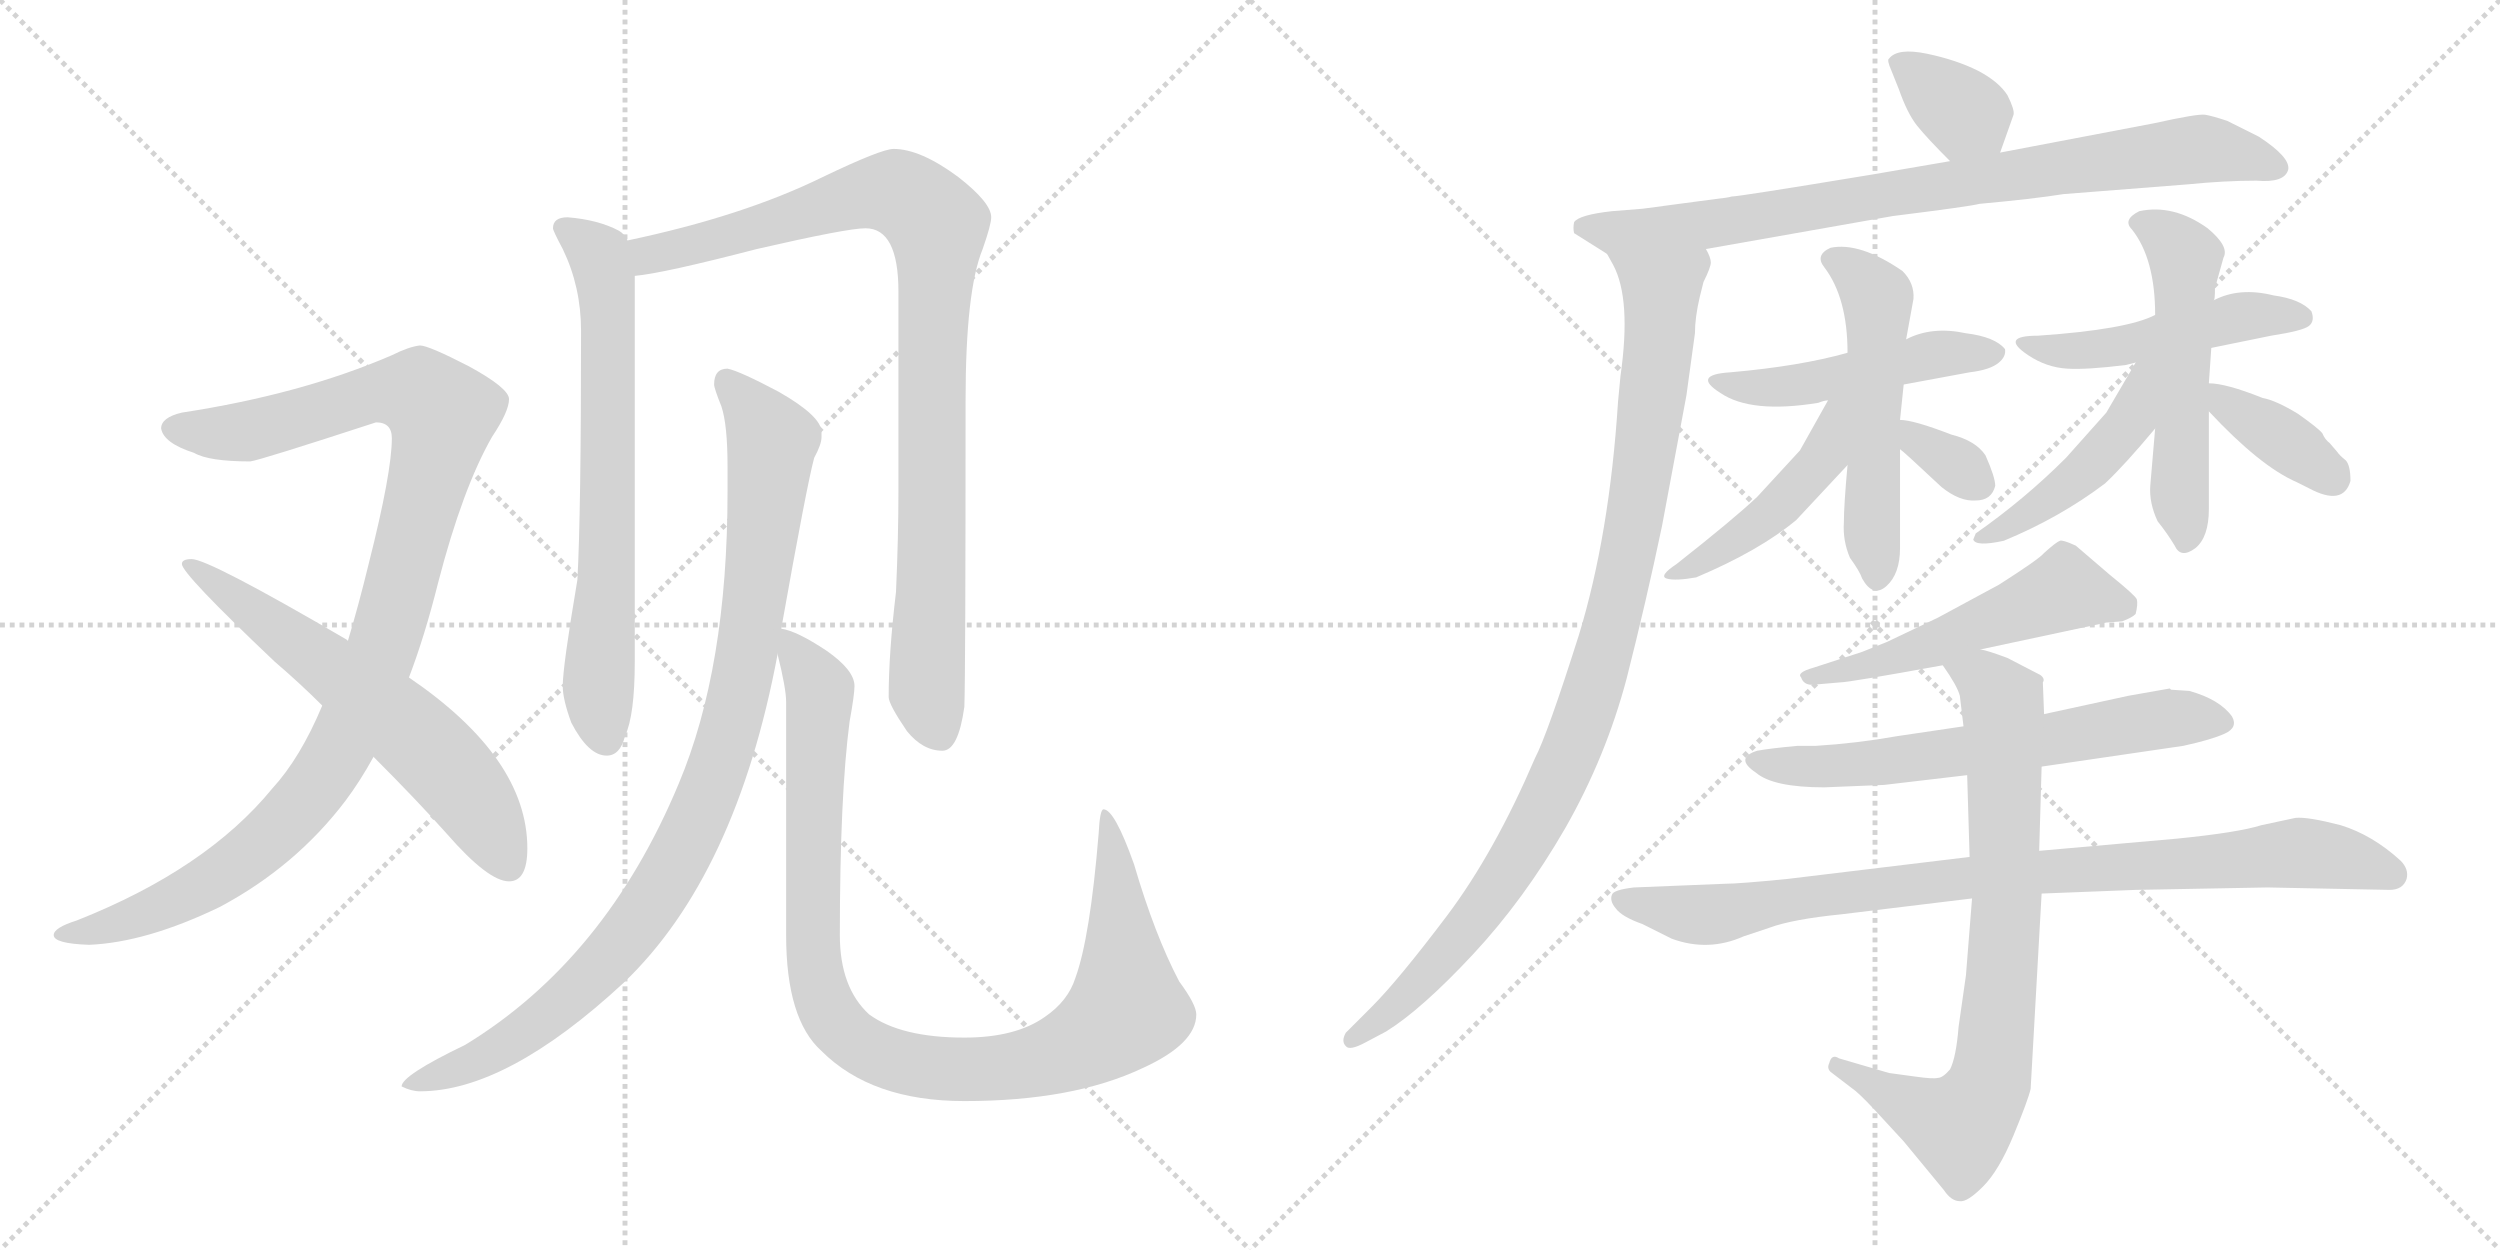 <svg version="1.1" viewBox="0 0 2048 1024" xmlns="http://www.w3.org/2000/svg">
  <g stroke="lightgray" stroke-dasharray="1,1" stroke-width="1" transform="scale(4, 4)">
    <line x1="0" y1="0" x2="256" y2="256"></line>
    <line x1="256" y1="0" x2="0" y2="256"></line>
    <line x1="128" y1="0" x2="128" y2="256"></line>
    <line x1="0" y1="128" x2="256" y2="128"></line>
    <line x1="256" y1="0" x2="512" y2="256"></line>
    <line x1="512" y1="0" x2="256" y2="256"></line>
    <line x1="384" y1="0" x2="384" y2="256"></line>
    <line x1="256" y1="128" x2="512" y2="128"></line>
  </g>
<g transform="scale(1, -1) translate(0, -850)">
   <style type="text/css">
    @keyframes keyframes0 {
      from {
       stroke: black;
       stroke-dashoffset: 1059;
       stroke-width: 128;
       }
       78% {
       animation-timing-function: step-end;
       stroke: black;
       stroke-dashoffset: 0;
       stroke-width: 128;
       }
       to {
       stroke: black;
       stroke-width: 1024;
       }
       }
       #make-me-a-hanzi-animation-0 {
         animation: keyframes0 1.112s both;
         animation-delay: 0s;
         animation-timing-function: linear;
       }
    @keyframes keyframes1 {
      from {
       stroke: black;
       stroke-dashoffset: 620;
       stroke-width: 128;
       }
       67% {
       animation-timing-function: step-end;
       stroke: black;
       stroke-dashoffset: 0;
       stroke-width: 128;
       }
       to {
       stroke: black;
       stroke-width: 1024;
       }
       }
       #make-me-a-hanzi-animation-1 {
         animation: keyframes1 0.755s both;
         animation-delay: 1.112s;
         animation-timing-function: linear;
       }
    @keyframes keyframes2 {
      from {
       stroke: black;
       stroke-dashoffset: 689;
       stroke-width: 128;
       }
       69% {
       animation-timing-function: step-end;
       stroke: black;
       stroke-dashoffset: 0;
       stroke-width: 128;
       }
       to {
       stroke: black;
       stroke-width: 1024;
       }
       }
       #make-me-a-hanzi-animation-2 {
         animation: keyframes2 0.811s both;
         animation-delay: 1.866s;
         animation-timing-function: linear;
       }
    @keyframes keyframes3 {
      from {
       stroke: black;
       stroke-dashoffset: 938;
       stroke-width: 128;
       }
       75% {
       animation-timing-function: step-end;
       stroke: black;
       stroke-dashoffset: 0;
       stroke-width: 128;
       }
       to {
       stroke: black;
       stroke-width: 1024;
       }
       }
       #make-me-a-hanzi-animation-3 {
         animation: keyframes3 1.013s both;
         animation-delay: 2.677s;
         animation-timing-function: linear;
       }
    @keyframes keyframes4 {
      from {
       stroke: black;
       stroke-dashoffset: 965;
       stroke-width: 128;
       }
       76% {
       animation-timing-function: step-end;
       stroke: black;
       stroke-dashoffset: 0;
       stroke-width: 128;
       }
       to {
       stroke: black;
       stroke-width: 1024;
       }
       }
       #make-me-a-hanzi-animation-4 {
         animation: keyframes4 1.035s both;
         animation-delay: 3.69s;
         animation-timing-function: linear;
       }
    @keyframes keyframes5 {
      from {
       stroke: black;
       stroke-dashoffset: 1005;
       stroke-width: 128;
       }
       77% {
       animation-timing-function: step-end;
       stroke: black;
       stroke-dashoffset: 0;
       stroke-width: 128;
       }
       to {
       stroke: black;
       stroke-width: 1024;
       }
       }
       #make-me-a-hanzi-animation-5 {
         animation: keyframes5 1.068s both;
         animation-delay: 4.726s;
         animation-timing-function: linear;
       }
    @keyframes keyframes6 {
      from {
       stroke: black;
       stroke-dashoffset: 354;
       stroke-width: 128;
       }
       54% {
       animation-timing-function: step-end;
       stroke: black;
       stroke-dashoffset: 0;
       stroke-width: 128;
       }
       to {
       stroke: black;
       stroke-width: 1024;
       }
       }
       #make-me-a-hanzi-animation-6 {
         animation: keyframes6 0.538s both;
         animation-delay: 5.794s;
         animation-timing-function: linear;
       }
    @keyframes keyframes7 {
      from {
       stroke: black;
       stroke-dashoffset: 832;
       stroke-width: 128;
       }
       73% {
       animation-timing-function: step-end;
       stroke: black;
       stroke-dashoffset: 0;
       stroke-width: 128;
       }
       to {
       stroke: black;
       stroke-width: 1024;
       }
       }
       #make-me-a-hanzi-animation-7 {
         animation: keyframes7 0.927s both;
         animation-delay: 6.332s;
         animation-timing-function: linear;
       }
    @keyframes keyframes8 {
      from {
       stroke: black;
       stroke-dashoffset: 989;
       stroke-width: 128;
       }
       76% {
       animation-timing-function: step-end;
       stroke: black;
       stroke-dashoffset: 0;
       stroke-width: 128;
       }
       to {
       stroke: black;
       stroke-width: 1024;
       }
       }
       #make-me-a-hanzi-animation-8 {
         animation: keyframes8 1.055s both;
         animation-delay: 7.259s;
         animation-timing-function: linear;
       }
    @keyframes keyframes9 {
      from {
       stroke: black;
       stroke-dashoffset: 484;
       stroke-width: 128;
       }
       61% {
       animation-timing-function: step-end;
       stroke: black;
       stroke-dashoffset: 0;
       stroke-width: 128;
       }
       to {
       stroke: black;
       stroke-width: 1024;
       }
       }
       #make-me-a-hanzi-animation-9 {
         animation: keyframes9 0.644s both;
         animation-delay: 8.314s;
         animation-timing-function: linear;
       }
    @keyframes keyframes10 {
      from {
       stroke: black;
       stroke-dashoffset: 533;
       stroke-width: 128;
       }
       63% {
       animation-timing-function: step-end;
       stroke: black;
       stroke-dashoffset: 0;
       stroke-width: 128;
       }
       to {
       stroke: black;
       stroke-width: 1024;
       }
       }
       #make-me-a-hanzi-animation-10 {
         animation: keyframes10 0.684s both;
         animation-delay: 8.958s;
         animation-timing-function: linear;
       }
    @keyframes keyframes11 {
      from {
       stroke: black;
       stroke-dashoffset: 461;
       stroke-width: 128;
       }
       60% {
       animation-timing-function: step-end;
       stroke: black;
       stroke-dashoffset: 0;
       stroke-width: 128;
       }
       to {
       stroke: black;
       stroke-width: 1024;
       }
       }
       #make-me-a-hanzi-animation-11 {
         animation: keyframes11 0.625s both;
         animation-delay: 9.641s;
         animation-timing-function: linear;
       }
    @keyframes keyframes12 {
      from {
       stroke: black;
       stroke-dashoffset: 332;
       stroke-width: 128;
       }
       52% {
       animation-timing-function: step-end;
       stroke: black;
       stroke-dashoffset: 0;
       stroke-width: 128;
       }
       to {
       stroke: black;
       stroke-width: 1024;
       }
       }
       #make-me-a-hanzi-animation-12 {
         animation: keyframes12 0.52s both;
         animation-delay: 10.266s;
         animation-timing-function: linear;
       }
    @keyframes keyframes13 {
      from {
       stroke: black;
       stroke-dashoffset: 483;
       stroke-width: 128;
       }
       61% {
       animation-timing-function: step-end;
       stroke: black;
       stroke-dashoffset: 0;
       stroke-width: 128;
       }
       to {
       stroke: black;
       stroke-width: 1024;
       }
       }
       #make-me-a-hanzi-animation-13 {
         animation: keyframes13 0.643s both;
         animation-delay: 10.787s;
         animation-timing-function: linear;
       }
    @keyframes keyframes14 {
      from {
       stroke: black;
       stroke-dashoffset: 537;
       stroke-width: 128;
       }
       64% {
       animation-timing-function: step-end;
       stroke: black;
       stroke-dashoffset: 0;
       stroke-width: 128;
       }
       to {
       stroke: black;
       stroke-width: 1024;
       }
       }
       #make-me-a-hanzi-animation-14 {
         animation: keyframes14 0.687s both;
         animation-delay: 11.43s;
         animation-timing-function: linear;
       }
    @keyframes keyframes15 {
      from {
       stroke: black;
       stroke-dashoffset: 464;
       stroke-width: 128;
       }
       60% {
       animation-timing-function: step-end;
       stroke: black;
       stroke-dashoffset: 0;
       stroke-width: 128;
       }
       to {
       stroke: black;
       stroke-width: 1024;
       }
       }
       #make-me-a-hanzi-animation-15 {
         animation: keyframes15 0.628s both;
         animation-delay: 12.117s;
         animation-timing-function: linear;
       }
    @keyframes keyframes16 {
      from {
       stroke: black;
       stroke-dashoffset: 377;
       stroke-width: 128;
       }
       55% {
       animation-timing-function: step-end;
       stroke: black;
       stroke-dashoffset: 0;
       stroke-width: 128;
       }
       to {
       stroke: black;
       stroke-width: 1024;
       }
       }
       #make-me-a-hanzi-animation-16 {
         animation: keyframes16 0.557s both;
         animation-delay: 12.744s;
         animation-timing-function: linear;
       }
    @keyframes keyframes17 {
      from {
       stroke: black;
       stroke-dashoffset: 526;
       stroke-width: 128;
       }
       63% {
       animation-timing-function: step-end;
       stroke: black;
       stroke-dashoffset: 0;
       stroke-width: 128;
       }
       to {
       stroke: black;
       stroke-width: 1024;
       }
       }
       #make-me-a-hanzi-animation-17 {
         animation: keyframes17 0.678s both;
         animation-delay: 13.301s;
         animation-timing-function: linear;
       }
    @keyframes keyframes18 {
      from {
       stroke: black;
       stroke-dashoffset: 637;
       stroke-width: 128;
       }
       67% {
       animation-timing-function: step-end;
       stroke: black;
       stroke-dashoffset: 0;
       stroke-width: 128;
       }
       to {
       stroke: black;
       stroke-width: 1024;
       }
       }
       #make-me-a-hanzi-animation-18 {
         animation: keyframes18 0.768s both;
         animation-delay: 13.979s;
         animation-timing-function: linear;
       }
    @keyframes keyframes19 {
      from {
       stroke: black;
       stroke-dashoffset: 894;
       stroke-width: 128;
       }
       74% {
       animation-timing-function: step-end;
       stroke: black;
       stroke-dashoffset: 0;
       stroke-width: 128;
       }
       to {
       stroke: black;
       stroke-width: 1024;
       }
       }
       #make-me-a-hanzi-animation-19 {
         animation: keyframes19 0.978s both;
         animation-delay: 14.748s;
         animation-timing-function: linear;
       }
    @keyframes keyframes20 {
      from {
       stroke: black;
       stroke-dashoffset: 774;
       stroke-width: 128;
       }
       72% {
       animation-timing-function: step-end;
       stroke: black;
       stroke-dashoffset: 0;
       stroke-width: 128;
       }
       to {
       stroke: black;
       stroke-width: 1024;
       }
       }
       #make-me-a-hanzi-animation-20 {
         animation: keyframes20 0.88s both;
         animation-delay: 15.725s;
         animation-timing-function: linear;
       }
</style>
<path d="M 344.0 567.0 Q 335.0 566.0 321.0 559.0 Q 247.0 527.0 149.0 512.0 Q 132.0 508.0 132.0 499.0 Q 134.0 487.0 159.0 479.0 Q 171.0 472.0 205.0 472.0 Q 213.0 473.0 308.0 504.0 Q 321.0 504.0 321.0 491.0 Q 321.0 463.0 302.0 388.0 Q 294.0 355.0 285.0 325.0 L 264.0 272.0 Q 246.0 229.0 223.0 204.0 Q 169.0 138.0 63.0 96.0 Q 44.0 90.0 44.0 84.0 Q 44.0 77.0 73.0 76.0 Q 120.0 78.0 180.0 107.0 Q 242.0 140.0 283.0 194.0 Q 295.0 210.0 306.0 230.0 L 335.0 295.0 Q 348.0 329.0 359.0 373.0 Q 379.0 450.0 403.0 492.0 Q 417.0 513.0 417.0 523.0 Q 417.0 532.0 384.0 550.0 Q 351.0 567.0 344.0 567.0 Z" fill="lightgray"></path> 
<path d="M 285.0 325.0 L 284.0 326.0 Q 171.0 392.0 157.0 392.0 Q 149.0 392.0 149.0 388.0 Q 149.0 380.0 225.0 308.0 Q 246.0 290.0 264.0 272.0 L 306.0 230.0 Q 341.0 195.0 366.0 167.0 Q 400.0 128.0 417.0 128.0 Q 432.0 128.0 432.0 155.0 Q 432.0 229.0 335.0 295.0 L 285.0 325.0 Z" fill="lightgray"></path> 
<path d="M 465.0 672.0 Q 453.0 672.0 453.0 663.0 Q 453.0 661.0 461.0 646.0 Q 476.0 615.0 476.0 579.0 Q 476.0 429.0 473.0 375.0 Q 461.0 304.0 461.0 288.0 Q 461.0 277.0 468.0 258.0 Q 482.0 231.0 497.0 231.0 Q 508.0 231.0 512.0 247.0 Q 520.0 264.0 520.0 308.0 L 520.0 624.0 L 514.0 653.0 Q 512.0 658.0 507.0 661.0 Q 490.0 670.0 465.0 672.0 Z" fill="lightgray"></path> 
<path d="M 520.0 624.0 Q 543.0 626.0 620.0 646.0 Q 694.0 663.0 709.0 663.0 Q 736.0 663.0 736.0 611.0 L 736.0 448.0 Q 736.0 410.0 734.0 365.0 Q 728.0 315.0 728.0 279.0 Q 728.0 273.0 743.0 251.0 Q 756.0 235.0 772.0 235.0 Q 785.0 235.0 790.0 271.0 Q 791.0 299.0 791.0 522.0 Q 791.0 612.0 805.0 646.0 Q 812.0 666.0 812.0 672.0 Q 812.0 684.0 785.0 705.0 Q 754.0 728.0 732.0 728.0 Q 722.0 728.0 674.0 705.0 Q 609.0 673.0 514.0 653.0 C 485.0 647.0 490.0 619.0 520.0 624.0 Z" fill="lightgray"></path> 
<path d="M 596.0 548.0 Q 585.0 548.0 585.0 535.0 Q 585.0 532.0 591.0 517.0 Q 596.0 502.0 596.0 468.0 L 596.0 447.0 Q 596.0 303.0 556.0 208.0 Q 496.0 64.0 381.0 -6.0 Q 329.0 -31.0 329.0 -40.0 Q 337.0 -44.0 344.0 -44.0 Q 415.0 -44.0 511.0 45.0 Q 603.0 133.0 637.0 314.0 L 640.0 335.0 Q 661.0 453.0 667.0 475.0 Q 673.0 486.0 673.0 492.0 L 673.0 496.0 Q 673.0 509.0 638.0 529.0 Q 606.0 546.0 596.0 548.0 Z" fill="lightgray"></path> 
<path d="M 637.0 314.0 Q 644.0 286.0 644.0 275.0 L 644.0 84.0 Q 644.0 15.0 673.0 -11.0 Q 714.0 -52.0 790.0 -52.0 Q 879.0 -52.0 936.0 -25.0 Q 980.0 -5.0 980.0 19.0 Q 980.0 27.0 966.0 46.0 Q 946.0 84.0 929.0 142.0 Q 913.0 187.0 904.0 187.0 Q 901.0 187.0 900.0 167.0 Q 893.0 82.0 881.0 49.0 Q 875.0 30.0 856.0 17.0 Q 832.0 0.0 790.0 0.0 Q 738.0 0.0 712.0 19.0 Q 688.0 41.0 688.0 84.0 Q 688.0 198.0 696.0 259.0 Q 700.0 281.0 700.0 288.0 Q 700.0 301.0 677.0 317.0 Q 653.0 333.0 640.0 335.0 C 632.0 338.0 632.0 338.0 637.0 314.0 Z" fill="lightgray"></path> 
<path d="M 1638.5 725.0 L 1649.5 756.0 Q 1650.5 760.0 1644.5 772.0 Q 1637.5 783.0 1620.5 792.0 Q 1602.5 801.0 1578.5 806.0 Q 1554.5 811.0 1547.5 802.0 Q 1545.5 801.0 1549.5 792.0 L 1555.5 777.0 Q 1562.5 757.0 1570.5 747.0 Q 1578.5 737.0 1597.5 718.0 C 1618.5 697.0 1628.5 697.0 1638.5 725.0 Z" fill="lightgray"></path> 
<path d="M 1405.5 687.0 L 1345.5 679.0 L 1320.5 677.0 Q 1293.5 674.0 1289.5 668.0 Q 1288.5 663.0 1289.5 659.0 L 1316.5 642.0 C 1329.5 634.0 1367.5 641.0 1397.5 646.0 L 1550.5 673.0 Q 1614.5 681.0 1621.5 683.0 Q 1665.5 687.0 1690.5 691.0 L 1792.5 699.0 Q 1822.5 702.0 1848.5 702.0 Q 1871.5 700.0 1874.5 711.0 Q 1876.5 721.0 1850.5 738.0 L 1824.5 751.0 Q 1812.5 755.0 1806.5 756.0 Q 1800.5 757.0 1764.5 749.0 L 1638.5 725.0 L 1597.5 718.0 L 1533.5 707.0 Q 1424.5 689.0 1418.5 689.0 Q 1415.5 688.0 1405.5 687.0 Z" fill="lightgray"></path> 
<path d="M 1316.5 642.0 L 1321.5 633.0 Q 1336.5 605.0 1327.5 542.0 L 1325.5 521.0 Q 1318.5 412.0 1293.5 330.0 Q 1267.5 248.0 1257.5 229.0 Q 1224.5 152.0 1185.5 100.0 Q 1145.5 47.0 1123.5 25.0 L 1102.5 4.0 Q 1098.5 -3.0 1102.5 -7.0 Q 1105.5 -11.0 1118.5 -4.0 L 1135.5 5.0 Q 1164.5 23.0 1206.5 68.0 Q 1248.5 113.0 1282.5 172.0 Q 1315.5 230.0 1332.5 294.0 Q 1348.5 357.0 1361.5 419.0 L 1381.5 526.0 L 1388.5 577.0 Q 1388.5 590.0 1392.5 607.0 L 1395.5 619.0 Q 1401.5 631.0 1401.5 635.0 Q 1401.5 639.0 1397.5 646.0 C 1396.5 676.0 1303.5 669.0 1316.5 642.0 Z" fill="lightgray"></path> 
<path d="M 1513.5 561.0 Q 1474.5 550.0 1417.5 545.0 Q 1385.5 543.0 1409.5 528.0 Q 1434.5 511.0 1489.5 520.0 Q 1494.5 522.0 1497.5 522.0 L 1559.5 535.0 L 1613.5 545.0 Q 1630.5 547.0 1637.5 553.0 Q 1643.5 558.0 1642.5 564.0 Q 1634.5 574.0 1610.5 577.0 Q 1582.5 583.0 1561.5 572.0 L 1513.5 561.0 Z" fill="lightgray"></path> 
<path d="M 1561.5 572.0 L 1567.5 605.0 Q 1568.5 618.0 1558.5 628.0 Q 1523.5 652.0 1499.5 647.0 Q 1486.5 641.0 1494.5 631.0 Q 1513.5 606.0 1513.5 561.0 L 1513.5 469.0 Q 1510.5 436.0 1510.5 422.0 Q 1509.5 407.0 1515.5 393.0 Q 1523.5 382.0 1525.5 376.0 Q 1534.5 360.0 1545.5 370.0 Q 1556.5 380.0 1556.5 401.0 L 1556.5 482.0 L 1556.5 506.0 L 1559.5 535.0 L 1561.5 572.0 Z" fill="lightgray"></path> 
<path d="M 1497.5 522.0 L 1474.5 481.0 L 1439.5 443.0 Q 1420.5 425.0 1373.5 388.0 Q 1358.5 378.0 1365.5 376.0 Q 1372.5 374.0 1389.5 377.0 Q 1441.5 399.0 1471.5 424.0 L 1513.5 469.0 C 1567.5 527.0 1512.5 548.0 1497.5 522.0 Z" fill="lightgray"></path> 
<path d="M 1556.5 482.0 Q 1558.5 481.0 1590.5 451.0 Q 1605.5 439.0 1618.5 440.0 Q 1631.5 440.0 1634.5 452.0 Q 1634.5 459.0 1626.5 477.0 Q 1618.5 489.0 1598.5 494.0 Q 1567.5 506.0 1556.5 506.0 C 1526.5 508.0 1533.5 501.0 1556.5 482.0 Z" fill="lightgray"></path> 
<path d="M 1741.5 551.0 L 1749.5 553.0 L 1811.5 565.0 L 1860.5 575.0 Q 1886.5 579.0 1891.5 583.0 Q 1896.5 587.0 1893.5 595.0 Q 1884.5 605.0 1862.5 608.0 Q 1834.5 615.0 1813.5 604.0 L 1765.5 592.0 Q 1742.5 580.0 1669.5 575.0 Q 1637.5 575.0 1661.5 559.0 Q 1676.5 549.0 1693.5 548.0 Q 1709.5 547.0 1741.5 551.0 Z" fill="lightgray"></path> 
<path d="M 1765.5 499.0 L 1761.5 452.0 Q 1760.5 438.0 1767.5 423.0 Q 1775.5 413.0 1781.5 403.0 Q 1786.5 392.0 1798.5 401.0 Q 1809.5 410.0 1809.5 433.0 L 1809.5 513.0 L 1809.5 536.0 L 1811.5 565.0 L 1813.5 604.0 Q 1814.5 604.0 1814.5 614.0 L 1821.5 639.0 Q 1826.5 648.0 1808.5 663.0 Q 1780.5 683.0 1752.5 677.0 Q 1738.5 670.0 1746.5 662.0 Q 1765.5 638.0 1765.5 592.0 L 1765.5 499.0 Z" fill="lightgray"></path> 
<path d="M 1749.5 553.0 L 1725.5 512.0 L 1692.5 475.0 Q 1658.5 441.0 1618.5 413.0 L 1616.5 408.0 Q 1618.5 402.0 1641.5 407.0 Q 1687.5 426.0 1724.5 454.0 Q 1740.5 469.0 1765.5 499.0 C 1816.5 560.0 1764.5 579.0 1749.5 553.0 Z" fill="lightgray"></path> 
<path d="M 1809.5 513.0 Q 1851.5 468.0 1881.5 455.0 L 1891.5 450.0 Q 1919.5 435.0 1925.5 456.0 Q 1925.5 469.0 1921.5 473.0 Q 1916.5 477.0 1914.5 480.0 L 1908.5 487.0 Q 1904.5 490.0 1902.5 495.0 Q 1899.5 499.0 1882.5 511.0 Q 1864.5 522.0 1853.5 524.0 Q 1823.5 536.0 1809.5 536.0 C 1786.5 537.0 1788.5 535.0 1809.5 513.0 Z" fill="lightgray"></path> 
<path d="M 1622.5 318.0 L 1725.5 340.0 L 1738.5 341.0 Q 1746.5 344.0 1749.5 347.0 Q 1751.5 355.0 1750.5 359.0 Q 1749.5 362.0 1728.5 379.0 L 1700.5 403.0 Q 1689.5 408.0 1687.5 407.0 Q 1684.5 406.0 1674.5 397.0 Q 1670.5 392.0 1637.5 371.0 L 1587.5 344.0 L 1545.5 324.0 L 1525.5 316.0 L 1485.5 303.0 Q 1471.5 299.0 1475.5 295.0 Q 1477.5 289.0 1484.5 289.0 L 1507.5 291.0 Q 1514.5 291.0 1591.5 305.0 L 1622.5 318.0 Z" fill="lightgray"></path> 
<path d="M 1543.5 207.0 L 1611.5 215.0 L 1672.5 222.0 L 1788.5 239.0 Q 1811.5 244.0 1822.5 249.0 Q 1833.5 254.0 1828.5 263.0 Q 1818.5 277.0 1793.5 284.0 L 1778.5 285.0 L 1777.5 286.0 L 1743.5 280.0 L 1674.5 265.0 L 1608.5 255.0 L 1554.5 247.0 Q 1520.5 241.0 1487.5 239.0 L 1472.5 239.0 Q 1450.5 237.0 1439.5 235.0 Q 1420.5 229.0 1438.5 217.0 Q 1452.5 205.0 1494.5 205.0 L 1543.5 207.0 Z" fill="lightgray"></path> 
<path d="M 1613.5 148.0 L 1464.5 130.0 Q 1424.5 126.0 1412.5 126.0 L 1338.5 123.0 Q 1321.5 121.0 1320.5 117.0 Q 1318.5 112.0 1323.5 106.0 Q 1328.5 99.0 1345.5 93.0 L 1369.5 81.0 Q 1399.5 70.0 1428.5 83.0 L 1449.5 90.0 Q 1468.5 97.0 1508.5 101.0 L 1615.5 114.0 L 1672.5 118.0 L 1749.5 121.0 L 1857.5 123.0 L 1957.5 121.0 Q 1968.5 121.0 1971.5 130.0 Q 1973.5 138.0 1966.5 145.0 Q 1943.5 166.0 1917.5 174.0 Q 1890.5 181.0 1880.5 180.0 L 1852.5 174.0 Q 1833.5 168.0 1783.5 163.0 L 1670.5 153.0 L 1613.5 148.0 Z" fill="lightgray"></path> 
<path d="M 1611.5 215.0 L 1613.5 148.0 L 1615.5 114.0 L 1610.5 51.0 L 1604.5 9.0 Q 1602.5 -16.0 1597.5 -26.0 Q 1591.5 -33.0 1587.5 -33.0 Q 1583.5 -34.0 1569.5 -32.0 L 1547.5 -29.0 L 1506.5 -17.0 Q 1500.5 -13.0 1498.5 -21.0 Q 1496.5 -25.0 1499.5 -28.0 L 1516.5 -41.0 Q 1522.5 -45.0 1535.5 -59.0 L 1559.5 -85.0 L 1592.5 -125.0 Q 1598.5 -134.0 1605.5 -134.0 Q 1611.5 -135.0 1624.5 -122.0 Q 1637.5 -109.0 1649.5 -80.0 Q 1661.5 -51.0 1663.5 -42.0 L 1672.5 118.0 L 1670.5 153.0 L 1672.5 222.0 L 1674.5 265.0 L 1673.5 291.0 Q 1675.5 294.0 1671.5 297.0 L 1644.5 311.0 Q 1628.5 317.0 1622.5 318.0 C 1593.5 327.0 1575.5 330.0 1591.5 305.0 Q 1603.5 288.0 1605.5 280.0 L 1608.5 255.0 L 1611.5 215.0 Z" fill="lightgray"></path> 
      <clipPath id="make-me-a-hanzi-clip-0">
      <path d="M 344.0 567.0 Q 335.0 566.0 321.0 559.0 Q 247.0 527.0 149.0 512.0 Q 132.0 508.0 132.0 499.0 Q 134.0 487.0 159.0 479.0 Q 171.0 472.0 205.0 472.0 Q 213.0 473.0 308.0 504.0 Q 321.0 504.0 321.0 491.0 Q 321.0 463.0 302.0 388.0 Q 294.0 355.0 285.0 325.0 L 264.0 272.0 Q 246.0 229.0 223.0 204.0 Q 169.0 138.0 63.0 96.0 Q 44.0 90.0 44.0 84.0 Q 44.0 77.0 73.0 76.0 Q 120.0 78.0 180.0 107.0 Q 242.0 140.0 283.0 194.0 Q 295.0 210.0 306.0 230.0 L 335.0 295.0 Q 348.0 329.0 359.0 373.0 Q 379.0 450.0 403.0 492.0 Q 417.0 513.0 417.0 523.0 Q 417.0 532.0 384.0 550.0 Q 351.0 567.0 344.0 567.0 Z" fill="lightgray"></path>
      </clipPath>
      <path clip-path="url(#make-me-a-hanzi-clip-0)" d="M 141.0 499.0 L 202.0 496.0 L 326.0 530.0 L 344.0 528.0 L 362.0 507.0 L 314.0 322.0 L 284.0 248.0 L 258.0 205.0 L 221.0 164.0 L 163.0 122.0 L 105.0 96.0 L 50.0 84.0 " fill="none" id="make-me-a-hanzi-animation-0" stroke-dasharray="931 1862" stroke-linecap="round"></path>

      <clipPath id="make-me-a-hanzi-clip-1">
      <path d="M 285.0 325.0 L 284.0 326.0 Q 171.0 392.0 157.0 392.0 Q 149.0 392.0 149.0 388.0 Q 149.0 380.0 225.0 308.0 Q 246.0 290.0 264.0 272.0 L 306.0 230.0 Q 341.0 195.0 366.0 167.0 Q 400.0 128.0 417.0 128.0 Q 432.0 128.0 432.0 155.0 Q 432.0 229.0 335.0 295.0 L 285.0 325.0 Z" fill="lightgray"></path>
      </clipPath>
      <path clip-path="url(#make-me-a-hanzi-clip-1)" d="M 154.0 388.0 L 260.0 313.0 L 350.0 238.0 L 392.0 188.0 L 416.0 142.0 " fill="none" id="make-me-a-hanzi-animation-1" stroke-dasharray="492 984" stroke-linecap="round"></path>

      <clipPath id="make-me-a-hanzi-clip-2">
      <path d="M 465.0 672.0 Q 453.0 672.0 453.0 663.0 Q 453.0 661.0 461.0 646.0 Q 476.0 615.0 476.0 579.0 Q 476.0 429.0 473.0 375.0 Q 461.0 304.0 461.0 288.0 Q 461.0 277.0 468.0 258.0 Q 482.0 231.0 497.0 231.0 Q 508.0 231.0 512.0 247.0 Q 520.0 264.0 520.0 308.0 L 520.0 624.0 L 514.0 653.0 Q 512.0 658.0 507.0 661.0 Q 490.0 670.0 465.0 672.0 Z" fill="lightgray"></path>
      </clipPath>
      <path clip-path="url(#make-me-a-hanzi-clip-2)" d="M 462.0 663.0 L 491.0 641.0 L 497.0 616.0 L 498.0 395.0 L 490.0 290.0 L 496.0 246.0 " fill="none" id="make-me-a-hanzi-animation-2" stroke-dasharray="561 1122" stroke-linecap="round"></path>

      <clipPath id="make-me-a-hanzi-clip-3">
      <path d="M 520.0 624.0 Q 543.0 626.0 620.0 646.0 Q 694.0 663.0 709.0 663.0 Q 736.0 663.0 736.0 611.0 L 736.0 448.0 Q 736.0 410.0 734.0 365.0 Q 728.0 315.0 728.0 279.0 Q 728.0 273.0 743.0 251.0 Q 756.0 235.0 772.0 235.0 Q 785.0 235.0 790.0 271.0 Q 791.0 299.0 791.0 522.0 Q 791.0 612.0 805.0 646.0 Q 812.0 666.0 812.0 672.0 Q 812.0 684.0 785.0 705.0 Q 754.0 728.0 732.0 728.0 Q 722.0 728.0 674.0 705.0 Q 609.0 673.0 514.0 653.0 C 485.0 647.0 490.0 619.0 520.0 624.0 Z" fill="lightgray"></path>
      </clipPath>
      <path clip-path="url(#make-me-a-hanzi-clip-3)" d="M 523.0 632.0 L 532.0 641.0 L 715.0 692.0 L 739.0 691.0 L 768.0 665.0 L 759.0 285.0 L 769.0 250.0 " fill="none" id="make-me-a-hanzi-animation-3" stroke-dasharray="810 1620" stroke-linecap="round"></path>

      <clipPath id="make-me-a-hanzi-clip-4">
      <path d="M 596.0 548.0 Q 585.0 548.0 585.0 535.0 Q 585.0 532.0 591.0 517.0 Q 596.0 502.0 596.0 468.0 L 596.0 447.0 Q 596.0 303.0 556.0 208.0 Q 496.0 64.0 381.0 -6.0 Q 329.0 -31.0 329.0 -40.0 Q 337.0 -44.0 344.0 -44.0 Q 415.0 -44.0 511.0 45.0 Q 603.0 133.0 637.0 314.0 L 640.0 335.0 Q 661.0 453.0 667.0 475.0 Q 673.0 486.0 673.0 492.0 L 673.0 496.0 Q 673.0 509.0 638.0 529.0 Q 606.0 546.0 596.0 548.0 Z" fill="lightgray"></path>
      </clipPath>
      <path clip-path="url(#make-me-a-hanzi-clip-4)" d="M 595.0 537.0 L 628.0 497.0 L 631.0 472.0 L 611.0 309.0 L 595.0 240.0 L 572.0 180.0 L 539.0 117.0 L 489.0 54.0 L 420.0 -3.0 L 337.0 -41.0 " fill="none" id="make-me-a-hanzi-animation-4" stroke-dasharray="837 1674" stroke-linecap="round"></path>

      <clipPath id="make-me-a-hanzi-clip-5">
      <path d="M 637.0 314.0 Q 644.0 286.0 644.0 275.0 L 644.0 84.0 Q 644.0 15.0 673.0 -11.0 Q 714.0 -52.0 790.0 -52.0 Q 879.0 -52.0 936.0 -25.0 Q 980.0 -5.0 980.0 19.0 Q 980.0 27.0 966.0 46.0 Q 946.0 84.0 929.0 142.0 Q 913.0 187.0 904.0 187.0 Q 901.0 187.0 900.0 167.0 Q 893.0 82.0 881.0 49.0 Q 875.0 30.0 856.0 17.0 Q 832.0 0.0 790.0 0.0 Q 738.0 0.0 712.0 19.0 Q 688.0 41.0 688.0 84.0 Q 688.0 198.0 696.0 259.0 Q 700.0 281.0 700.0 288.0 Q 700.0 301.0 677.0 317.0 Q 653.0 333.0 640.0 335.0 C 632.0 338.0 632.0 338.0 637.0 314.0 Z" fill="lightgray"></path>
      </clipPath>
      <path clip-path="url(#make-me-a-hanzi-clip-5)" d="M 644.0 329.0 L 668.0 293.0 L 672.0 272.0 L 665.0 124.0 L 670.0 45.0 L 682.0 15.0 L 704.0 -5.0 L 751.0 -23.0 L 830.0 -24.0 L 872.0 -12.0 L 913.0 13.0 L 923.0 31.0 L 914.0 148.0 L 905.0 183.0 " fill="none" id="make-me-a-hanzi-animation-5" stroke-dasharray="877 1754" stroke-linecap="round"></path>

      <clipPath id="make-me-a-hanzi-clip-6">
      <path d="M 1638.5 725.0 L 1649.5 756.0 Q 1650.5 760.0 1644.5 772.0 Q 1637.5 783.0 1620.5 792.0 Q 1602.5 801.0 1578.5 806.0 Q 1554.5 811.0 1547.5 802.0 Q 1545.5 801.0 1549.5 792.0 L 1555.5 777.0 Q 1562.5 757.0 1570.5 747.0 Q 1578.5 737.0 1597.5 718.0 C 1618.5 697.0 1628.5 697.0 1638.5 725.0 Z" fill="lightgray"></path>
      </clipPath>
      <path clip-path="url(#make-me-a-hanzi-clip-6)" d="M 1556.5 799.0 L 1618.5 750.0 L 1629.5 734.0 " fill="none" id="make-me-a-hanzi-animation-6" stroke-dasharray="226 452" stroke-linecap="round"></path>

      <clipPath id="make-me-a-hanzi-clip-7">
      <path d="M 1405.5 687.0 L 1345.5 679.0 L 1320.5 677.0 Q 1293.5 674.0 1289.5 668.0 Q 1288.5 663.0 1289.5 659.0 L 1316.5 642.0 C 1329.5 634.0 1367.5 641.0 1397.5 646.0 L 1550.5 673.0 Q 1614.5 681.0 1621.5 683.0 Q 1665.5 687.0 1690.5 691.0 L 1792.5 699.0 Q 1822.5 702.0 1848.5 702.0 Q 1871.5 700.0 1874.5 711.0 Q 1876.5 721.0 1850.5 738.0 L 1824.5 751.0 Q 1812.5 755.0 1806.5 756.0 Q 1800.5 757.0 1764.5 749.0 L 1638.5 725.0 L 1597.5 718.0 L 1533.5 707.0 Q 1424.5 689.0 1418.5 689.0 Q 1415.5 688.0 1405.5 687.0 Z" fill="lightgray"></path>
      </clipPath>
      <path clip-path="url(#make-me-a-hanzi-clip-7)" d="M 1296.5 664.0 L 1322.5 659.0 L 1376.5 663.0 L 1780.5 726.0 L 1820.5 726.0 L 1865.5 713.0 " fill="none" id="make-me-a-hanzi-animation-7" stroke-dasharray="704 1408" stroke-linecap="round"></path>

      <clipPath id="make-me-a-hanzi-clip-8">
      <path d="M 1316.5 642.0 L 1321.5 633.0 Q 1336.5 605.0 1327.5 542.0 L 1325.5 521.0 Q 1318.5 412.0 1293.5 330.0 Q 1267.5 248.0 1257.5 229.0 Q 1224.5 152.0 1185.5 100.0 Q 1145.5 47.0 1123.5 25.0 L 1102.5 4.0 Q 1098.5 -3.0 1102.5 -7.0 Q 1105.5 -11.0 1118.5 -4.0 L 1135.5 5.0 Q 1164.5 23.0 1206.5 68.0 Q 1248.5 113.0 1282.5 172.0 Q 1315.5 230.0 1332.5 294.0 Q 1348.5 357.0 1361.5 419.0 L 1381.5 526.0 L 1388.5 577.0 Q 1388.5 590.0 1392.5 607.0 L 1395.5 619.0 Q 1401.5 631.0 1401.5 635.0 Q 1401.5 639.0 1397.5 646.0 C 1396.5 676.0 1303.5 669.0 1316.5 642.0 Z" fill="lightgray"></path>
      </clipPath>
      <path clip-path="url(#make-me-a-hanzi-clip-8)" d="M 1323.5 640.0 L 1360.5 612.0 L 1360.5 586.0 L 1329.5 376.0 L 1303.5 280.0 L 1266.5 190.0 L 1221.5 117.0 L 1175.5 58.0 L 1106.5 -1.0 " fill="none" id="make-me-a-hanzi-animation-8" stroke-dasharray="861 1722" stroke-linecap="round"></path>

      <clipPath id="make-me-a-hanzi-clip-9">
      <path d="M 1513.5 561.0 Q 1474.5 550.0 1417.5 545.0 Q 1385.5 543.0 1409.5 528.0 Q 1434.5 511.0 1489.5 520.0 Q 1494.5 522.0 1497.5 522.0 L 1559.5 535.0 L 1613.5 545.0 Q 1630.5 547.0 1637.5 553.0 Q 1643.5 558.0 1642.5 564.0 Q 1634.5 574.0 1610.5 577.0 Q 1582.5 583.0 1561.5 572.0 L 1513.5 561.0 Z" fill="lightgray"></path>
      </clipPath>
      <path clip-path="url(#make-me-a-hanzi-clip-9)" d="M 1409.5 538.0 L 1463.5 533.0 L 1581.5 559.0 L 1634.5 561.0 " fill="none" id="make-me-a-hanzi-animation-9" stroke-dasharray="356 712" stroke-linecap="round"></path>

      <clipPath id="make-me-a-hanzi-clip-10">
      <path d="M 1561.5 572.0 L 1567.5 605.0 Q 1568.5 618.0 1558.5 628.0 Q 1523.5 652.0 1499.5 647.0 Q 1486.5 641.0 1494.5 631.0 Q 1513.5 606.0 1513.5 561.0 L 1513.5 469.0 Q 1510.5 436.0 1510.5 422.0 Q 1509.5 407.0 1515.5 393.0 Q 1523.5 382.0 1525.5 376.0 Q 1534.5 360.0 1545.5 370.0 Q 1556.5 380.0 1556.5 401.0 L 1556.5 482.0 L 1556.5 506.0 L 1559.5 535.0 L 1561.5 572.0 Z" fill="lightgray"></path>
      </clipPath>
      <path clip-path="url(#make-me-a-hanzi-clip-10)" d="M 1500.5 638.0 L 1515.5 630.0 L 1537.5 605.0 L 1537.5 378.0 " fill="none" id="make-me-a-hanzi-animation-10" stroke-dasharray="405 810" stroke-linecap="round"></path>

      <clipPath id="make-me-a-hanzi-clip-11">
      <path d="M 1497.5 522.0 L 1474.5 481.0 L 1439.5 443.0 Q 1420.5 425.0 1373.5 388.0 Q 1358.5 378.0 1365.5 376.0 Q 1372.5 374.0 1389.5 377.0 Q 1441.5 399.0 1471.5 424.0 L 1513.5 469.0 C 1567.5 527.0 1512.5 548.0 1497.5 522.0 Z" fill="lightgray"></path>
      </clipPath>
      <path clip-path="url(#make-me-a-hanzi-clip-11)" d="M 1510.5 518.0 L 1501.5 511.0 L 1494.5 476.0 L 1455.5 434.0 L 1409.5 398.0 L 1370.5 381.0 " fill="none" id="make-me-a-hanzi-animation-11" stroke-dasharray="333 666" stroke-linecap="round"></path>

      <clipPath id="make-me-a-hanzi-clip-12">
      <path d="M 1556.5 482.0 Q 1558.5 481.0 1590.5 451.0 Q 1605.5 439.0 1618.5 440.0 Q 1631.5 440.0 1634.5 452.0 Q 1634.5 459.0 1626.5 477.0 Q 1618.5 489.0 1598.5 494.0 Q 1567.5 506.0 1556.5 506.0 C 1526.5 508.0 1533.5 501.0 1556.5 482.0 Z" fill="lightgray"></path>
      </clipPath>
      <path clip-path="url(#make-me-a-hanzi-clip-12)" d="M 1560.5 500.0 L 1620.5 454.0 " fill="none" id="make-me-a-hanzi-animation-12" stroke-dasharray="204 408" stroke-linecap="round"></path>

      <clipPath id="make-me-a-hanzi-clip-13">
      <path d="M 1741.5 551.0 L 1749.5 553.0 L 1811.5 565.0 L 1860.5 575.0 Q 1886.5 579.0 1891.5 583.0 Q 1896.5 587.0 1893.5 595.0 Q 1884.5 605.0 1862.5 608.0 Q 1834.5 615.0 1813.5 604.0 L 1765.5 592.0 Q 1742.5 580.0 1669.5 575.0 Q 1637.5 575.0 1661.5 559.0 Q 1676.5 549.0 1693.5 548.0 Q 1709.5 547.0 1741.5 551.0 Z" fill="lightgray"></path>
      </clipPath>
      <path clip-path="url(#make-me-a-hanzi-clip-13)" d="M 1661.5 569.0 L 1707.5 563.0 L 1842.5 592.0 L 1884.5 590.0 " fill="none" id="make-me-a-hanzi-animation-13" stroke-dasharray="355 710" stroke-linecap="round"></path>

      <clipPath id="make-me-a-hanzi-clip-14">
      <path d="M 1765.5 499.0 L 1761.5 452.0 Q 1760.5 438.0 1767.5 423.0 Q 1775.5 413.0 1781.5 403.0 Q 1786.5 392.0 1798.5 401.0 Q 1809.5 410.0 1809.5 433.0 L 1809.5 513.0 L 1809.5 536.0 L 1811.5 565.0 L 1813.5 604.0 Q 1814.5 604.0 1814.5 614.0 L 1821.5 639.0 Q 1826.5 648.0 1808.5 663.0 Q 1780.5 683.0 1752.5 677.0 Q 1738.5 670.0 1746.5 662.0 Q 1765.5 638.0 1765.5 592.0 L 1765.5 499.0 Z" fill="lightgray"></path>
      </clipPath>
      <path clip-path="url(#make-me-a-hanzi-clip-14)" d="M 1752.5 668.0 L 1771.5 659.0 L 1789.5 639.0 L 1785.5 447.0 L 1790.5 406.0 " fill="none" id="make-me-a-hanzi-animation-14" stroke-dasharray="409 818" stroke-linecap="round"></path>

      <clipPath id="make-me-a-hanzi-clip-15">
      <path d="M 1749.5 553.0 L 1725.5 512.0 L 1692.5 475.0 Q 1658.5 441.0 1618.5 413.0 L 1616.5 408.0 Q 1618.5 402.0 1641.5 407.0 Q 1687.5 426.0 1724.5 454.0 Q 1740.5 469.0 1765.5 499.0 C 1816.5 560.0 1764.5 579.0 1749.5 553.0 Z" fill="lightgray"></path>
      </clipPath>
      <path clip-path="url(#make-me-a-hanzi-clip-15)" d="M 1762.5 549.0 L 1753.5 542.0 L 1745.5 504.0 L 1724.5 480.0 L 1659.5 427.0 L 1621.5 409.0 " fill="none" id="make-me-a-hanzi-animation-15" stroke-dasharray="336 672" stroke-linecap="round"></path>

      <clipPath id="make-me-a-hanzi-clip-16">
      <path d="M 1809.5 513.0 Q 1851.5 468.0 1881.5 455.0 L 1891.5 450.0 Q 1919.5 435.0 1925.5 456.0 Q 1925.5 469.0 1921.5 473.0 Q 1916.5 477.0 1914.5 480.0 L 1908.5 487.0 Q 1904.5 490.0 1902.5 495.0 Q 1899.5 499.0 1882.5 511.0 Q 1864.5 522.0 1853.5 524.0 Q 1823.5 536.0 1809.5 536.0 C 1786.5 537.0 1788.5 535.0 1809.5 513.0 Z" fill="lightgray"></path>
      </clipPath>
      <path clip-path="url(#make-me-a-hanzi-clip-16)" d="M 1814.5 530.0 L 1826.5 516.0 L 1911.5 458.0 " fill="none" id="make-me-a-hanzi-animation-16" stroke-dasharray="249 498" stroke-linecap="round"></path>

      <clipPath id="make-me-a-hanzi-clip-17">
      <path d="M 1622.5 318.0 L 1725.5 340.0 L 1738.5 341.0 Q 1746.5 344.0 1749.5 347.0 Q 1751.5 355.0 1750.5 359.0 Q 1749.5 362.0 1728.5 379.0 L 1700.5 403.0 Q 1689.5 408.0 1687.5 407.0 Q 1684.5 406.0 1674.5 397.0 Q 1670.5 392.0 1637.5 371.0 L 1587.5 344.0 L 1545.5 324.0 L 1525.5 316.0 L 1485.5 303.0 Q 1471.5 299.0 1475.5 295.0 Q 1477.5 289.0 1484.5 289.0 L 1507.5 291.0 Q 1514.5 291.0 1591.5 305.0 L 1622.5 318.0 Z" fill="lightgray"></path>
      </clipPath>
      <path clip-path="url(#make-me-a-hanzi-clip-17)" d="M 1738.5 354.0 L 1691.5 367.0 L 1555.5 311.0 L 1482.5 296.0 " fill="none" id="make-me-a-hanzi-animation-17" stroke-dasharray="398 796" stroke-linecap="round"></path>

      <clipPath id="make-me-a-hanzi-clip-18">
      <path d="M 1543.5 207.0 L 1611.5 215.0 L 1672.5 222.0 L 1788.5 239.0 Q 1811.5 244.0 1822.5 249.0 Q 1833.5 254.0 1828.5 263.0 Q 1818.5 277.0 1793.5 284.0 L 1778.5 285.0 L 1777.5 286.0 L 1743.5 280.0 L 1674.5 265.0 L 1608.5 255.0 L 1554.5 247.0 Q 1520.5 241.0 1487.5 239.0 L 1472.5 239.0 Q 1450.5 237.0 1439.5 235.0 Q 1420.5 229.0 1438.5 217.0 Q 1452.5 205.0 1494.5 205.0 L 1543.5 207.0 Z" fill="lightgray"></path>
      </clipPath>
      <path clip-path="url(#make-me-a-hanzi-clip-18)" d="M 1438.5 226.0 L 1485.5 221.0 L 1548.5 226.0 L 1774.5 261.0 L 1816.5 260.0 " fill="none" id="make-me-a-hanzi-animation-18" stroke-dasharray="509 1018" stroke-linecap="round"></path>

      <clipPath id="make-me-a-hanzi-clip-19">
      <path d="M 1613.5 148.0 L 1464.5 130.0 Q 1424.5 126.0 1412.5 126.0 L 1338.5 123.0 Q 1321.5 121.0 1320.5 117.0 Q 1318.5 112.0 1323.5 106.0 Q 1328.5 99.0 1345.5 93.0 L 1369.5 81.0 Q 1399.5 70.0 1428.5 83.0 L 1449.5 90.0 Q 1468.5 97.0 1508.5 101.0 L 1615.5 114.0 L 1672.5 118.0 L 1749.5 121.0 L 1857.5 123.0 L 1957.5 121.0 Q 1968.5 121.0 1971.5 130.0 Q 1973.5 138.0 1966.5 145.0 Q 1943.5 166.0 1917.5 174.0 Q 1890.5 181.0 1880.5 180.0 L 1852.5 174.0 Q 1833.5 168.0 1783.5 163.0 L 1670.5 153.0 L 1613.5 148.0 Z" fill="lightgray"></path>
      </clipPath>
      <path clip-path="url(#make-me-a-hanzi-clip-19)" d="M 1327.5 113.0 L 1403.5 101.0 L 1548.5 124.0 L 1879.5 151.0 L 1915.5 148.0 L 1959.5 134.0 " fill="none" id="make-me-a-hanzi-animation-19" stroke-dasharray="766 1532" stroke-linecap="round"></path>

      <clipPath id="make-me-a-hanzi-clip-20">
      <path d="M 1611.5 215.0 L 1613.5 148.0 L 1615.5 114.0 L 1610.5 51.0 L 1604.5 9.0 Q 1602.5 -16.0 1597.5 -26.0 Q 1591.5 -33.0 1587.5 -33.0 Q 1583.5 -34.0 1569.5 -32.0 L 1547.5 -29.0 L 1506.5 -17.0 Q 1500.5 -13.0 1498.5 -21.0 Q 1496.5 -25.0 1499.5 -28.0 L 1516.5 -41.0 Q 1522.5 -45.0 1535.5 -59.0 L 1559.5 -85.0 L 1592.5 -125.0 Q 1598.5 -134.0 1605.5 -134.0 Q 1611.5 -135.0 1624.5 -122.0 Q 1637.5 -109.0 1649.5 -80.0 Q 1661.5 -51.0 1663.5 -42.0 L 1672.5 118.0 L 1670.5 153.0 L 1672.5 222.0 L 1674.5 265.0 L 1673.5 291.0 Q 1675.5 294.0 1671.5 297.0 L 1644.5 311.0 Q 1628.5 317.0 1622.5 318.0 C 1593.5 327.0 1575.5 330.0 1591.5 305.0 Q 1603.5 288.0 1605.5 280.0 L 1608.5 255.0 L 1611.5 215.0 Z" fill="lightgray"></path>
      </clipPath>
      <path clip-path="url(#make-me-a-hanzi-clip-20)" d="M 1599.5 300.0 L 1623.5 294.0 L 1640.5 275.0 L 1644.5 112.0 L 1629.5 -36.0 L 1604.5 -73.0 L 1504.5 -24.0 " fill="none" id="make-me-a-hanzi-animation-20" stroke-dasharray="646 1292" stroke-linecap="round"></path>

</g>
</svg>
